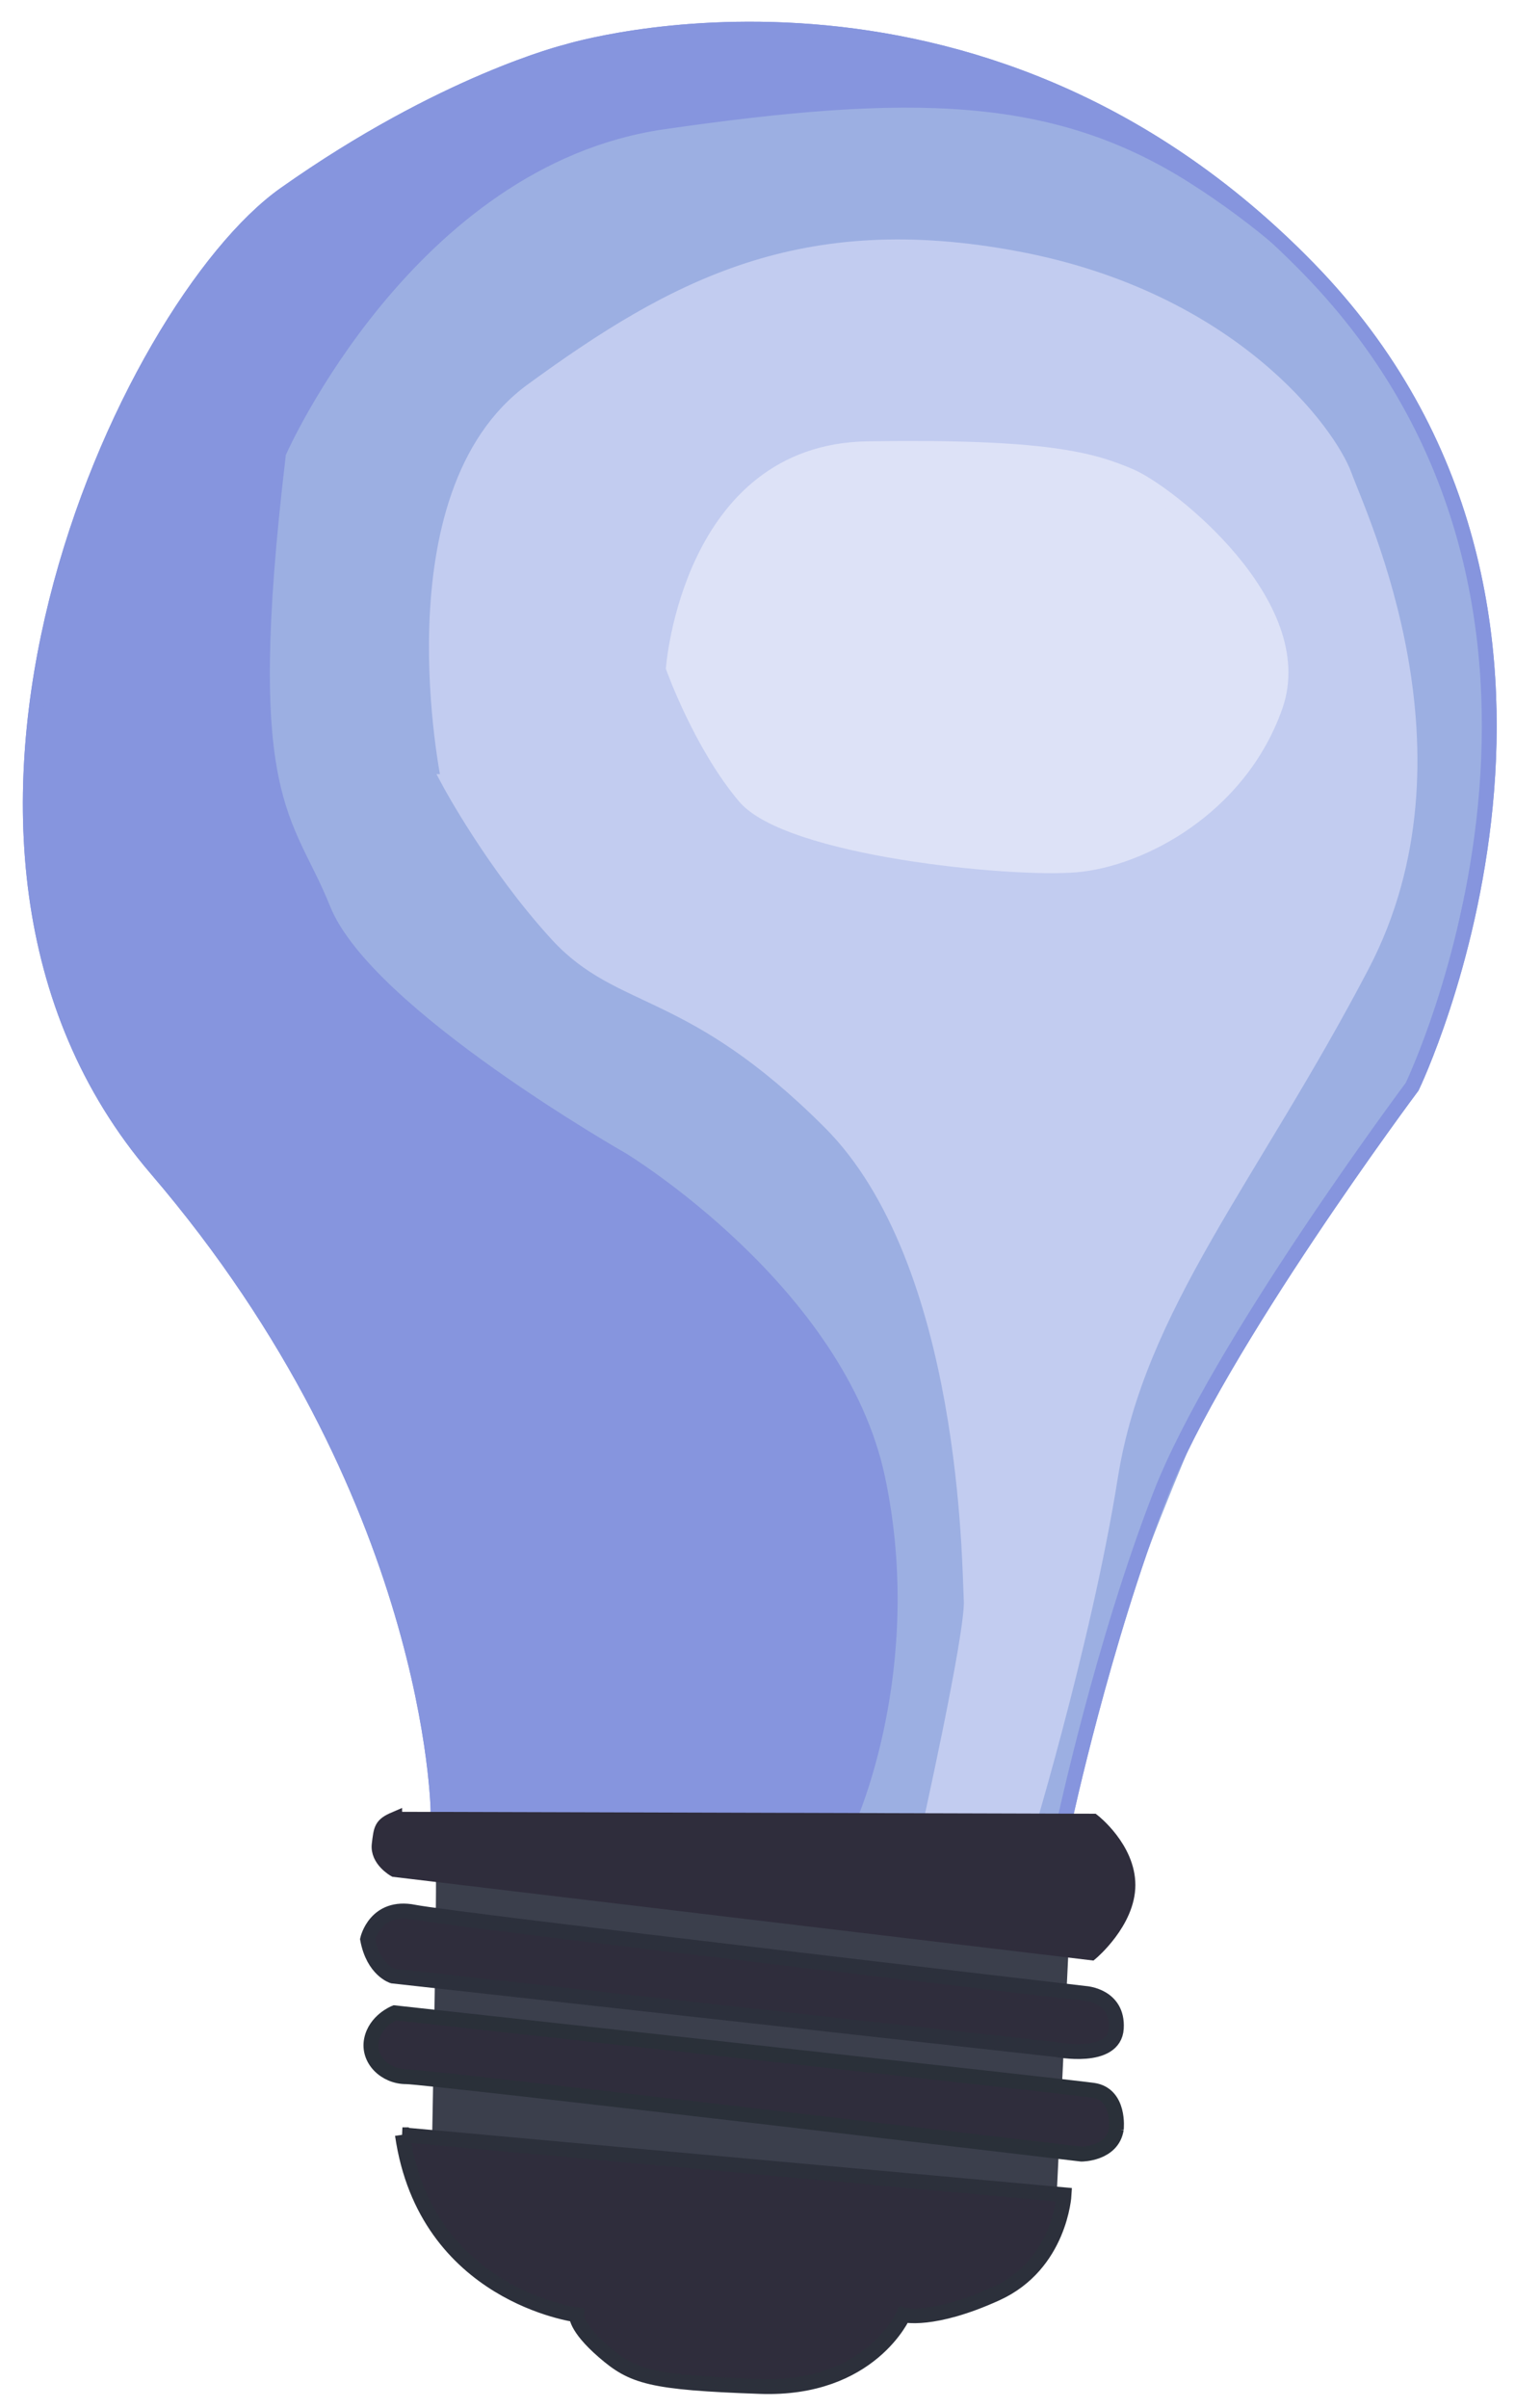 <svg xmlns="http://www.w3.org/2000/svg" width="102" height="162"><path d="M29.496 121.93s-.184-21.368-18.973-43.289C-8.267 56.72 8.496 20.615 19.18 13.062 29.865 5.51 38.154 3.483 38.154 3.483S65.602-4.99 88.075 18.036c22.474 23.026 7 55.079 7 55.079s-13.079 17.5-16.947 27.447c-3.869 9.948-6.447 21.921-6.447 21.921l-17.869 17.5-16.026-4.42z" fill="#8695de" stroke="#8695de"/><path d="M19.733 30.746s8.474-19.158 25.053-21.552c16.579-2.395 25.973-2.21 35 3.5 9.026 5.71 14 12.894 14 12.894s9.026 15.29 5.526 29.474c-3.5 14.184-2.395 16.026-8.474 23.395-6.079 7.368-10.131 16.21-10.131 16.21s-9.58 21.369-9.58 30.764c0 9.394-10.868 2.947-10.868 2.947l-2.21-5.526s4.79-10.5 2.026-23.58c-2.763-13.078-17.684-22.105-17.684-22.105s-17.022-9.674-19.71-16.394c-2.503-6.257-5.711-6.816-2.948-30.027z" fill="#9cafe2" stroke="#9cafe2"/><path d="M30.22 52.585s-4.038-19.278 5.6-26.312c9.64-7.034 18.236-11.593 32.695-8.858 14.458 2.736 20.971 11.723 22.013 14.589 1.042 2.866 8.597 18.757 1.173 32.955-7.425 14.198-15.11 22.925-16.934 34.388-1.823 11.462-6.122 25.4-6.122 25.4l-6.252-.912s3.126-13.938 2.996-16.152c-.13-2.214-.13-22.795-9.509-32.173-9.378-9.379-14.068-7.946-18.366-12.635-4.299-4.69-7.294-10.29-7.294-10.29z" fill="#c2ccf0" stroke="#c2ccf0"/><path d="M45.338 44.93s1.106-14.552 13.08-14.736c11.973-.184 15.105.737 17.684 1.842 2.579 1.105 12.157 8.658 9.763 15.474-2.395 6.815-9.027 10.315-13.448 10.684-4.42.368-19.342-1.106-22.29-4.606-2.946-3.5-4.789-8.657-4.789-8.657z" fill="#dde2f7" stroke="#dde2f7"/><g><path d="M29.496 121.93s-.184-21.368-18.973-43.289C-8.267 56.72 8.496 20.615 19.18 13.062 29.865 5.51 38.154 3.483 38.154 3.483S65.602-4.99 88.075 18.036c22.474 23.026 7 55.079 7 55.079s-13.079 17.5-16.947 27.447c-3.869 9.948-6.447 21.921-6.447 21.921l-17.869 17.5-16.026-4.42z" fill="none" stroke="#8695de"/></g><g><path d="M29.829 125.268c.13.52-.26 19.799-.26 19.799l41.03 3.517.912-18.888z" fill="#3b3f4c" stroke="#3b3f4c"/><path d="M26.572 122.402l47.023.13s2.345 1.824 2.345 4.299c0 2.475-2.475 4.559-2.475 4.559l-46.893-5.601s-1.172-.652-1.042-1.694c.13-1.042.13-1.302 1.042-1.693z" fill="#2f2d3c" stroke="#2f2d3c"/><path d="M27.093 143.634l44.548 4.038s-.26 4.689-4.559 6.643c-4.298 1.954-6.252 1.433-6.252 1.433s-2.215 5.08-9.64 4.82c-7.424-.261-8.596-.652-10.55-2.345-1.954-1.694-1.824-2.475-1.824-2.475s-10.16-1.303-11.723-12.114z" fill="#2f2d3c" stroke="#2c303b"/><path d="M24.749 130.478s.52-2.345 3.126-1.824c2.605.521 45.199 5.471 45.199 5.471s2.214.13 2.084 2.345c-.13 2.214-4.038 1.433-4.038 1.433l-44.678-4.95s-1.302-.391-1.693-2.475z" fill="#2f2d3c" stroke="#2c303c"/><path d="M75.158 143.243s.26-2.345-1.563-2.605c-1.824-.26-47.023-5.21-47.023-5.21s-1.302.52-1.563 1.823c-.26 1.303.912 2.475 2.345 2.475 1.433 0 45.46 5.21 45.46 5.21s2.083 0 2.344-1.693z" fill="#2f2d3c" stroke="#2a3039"/></g></svg>